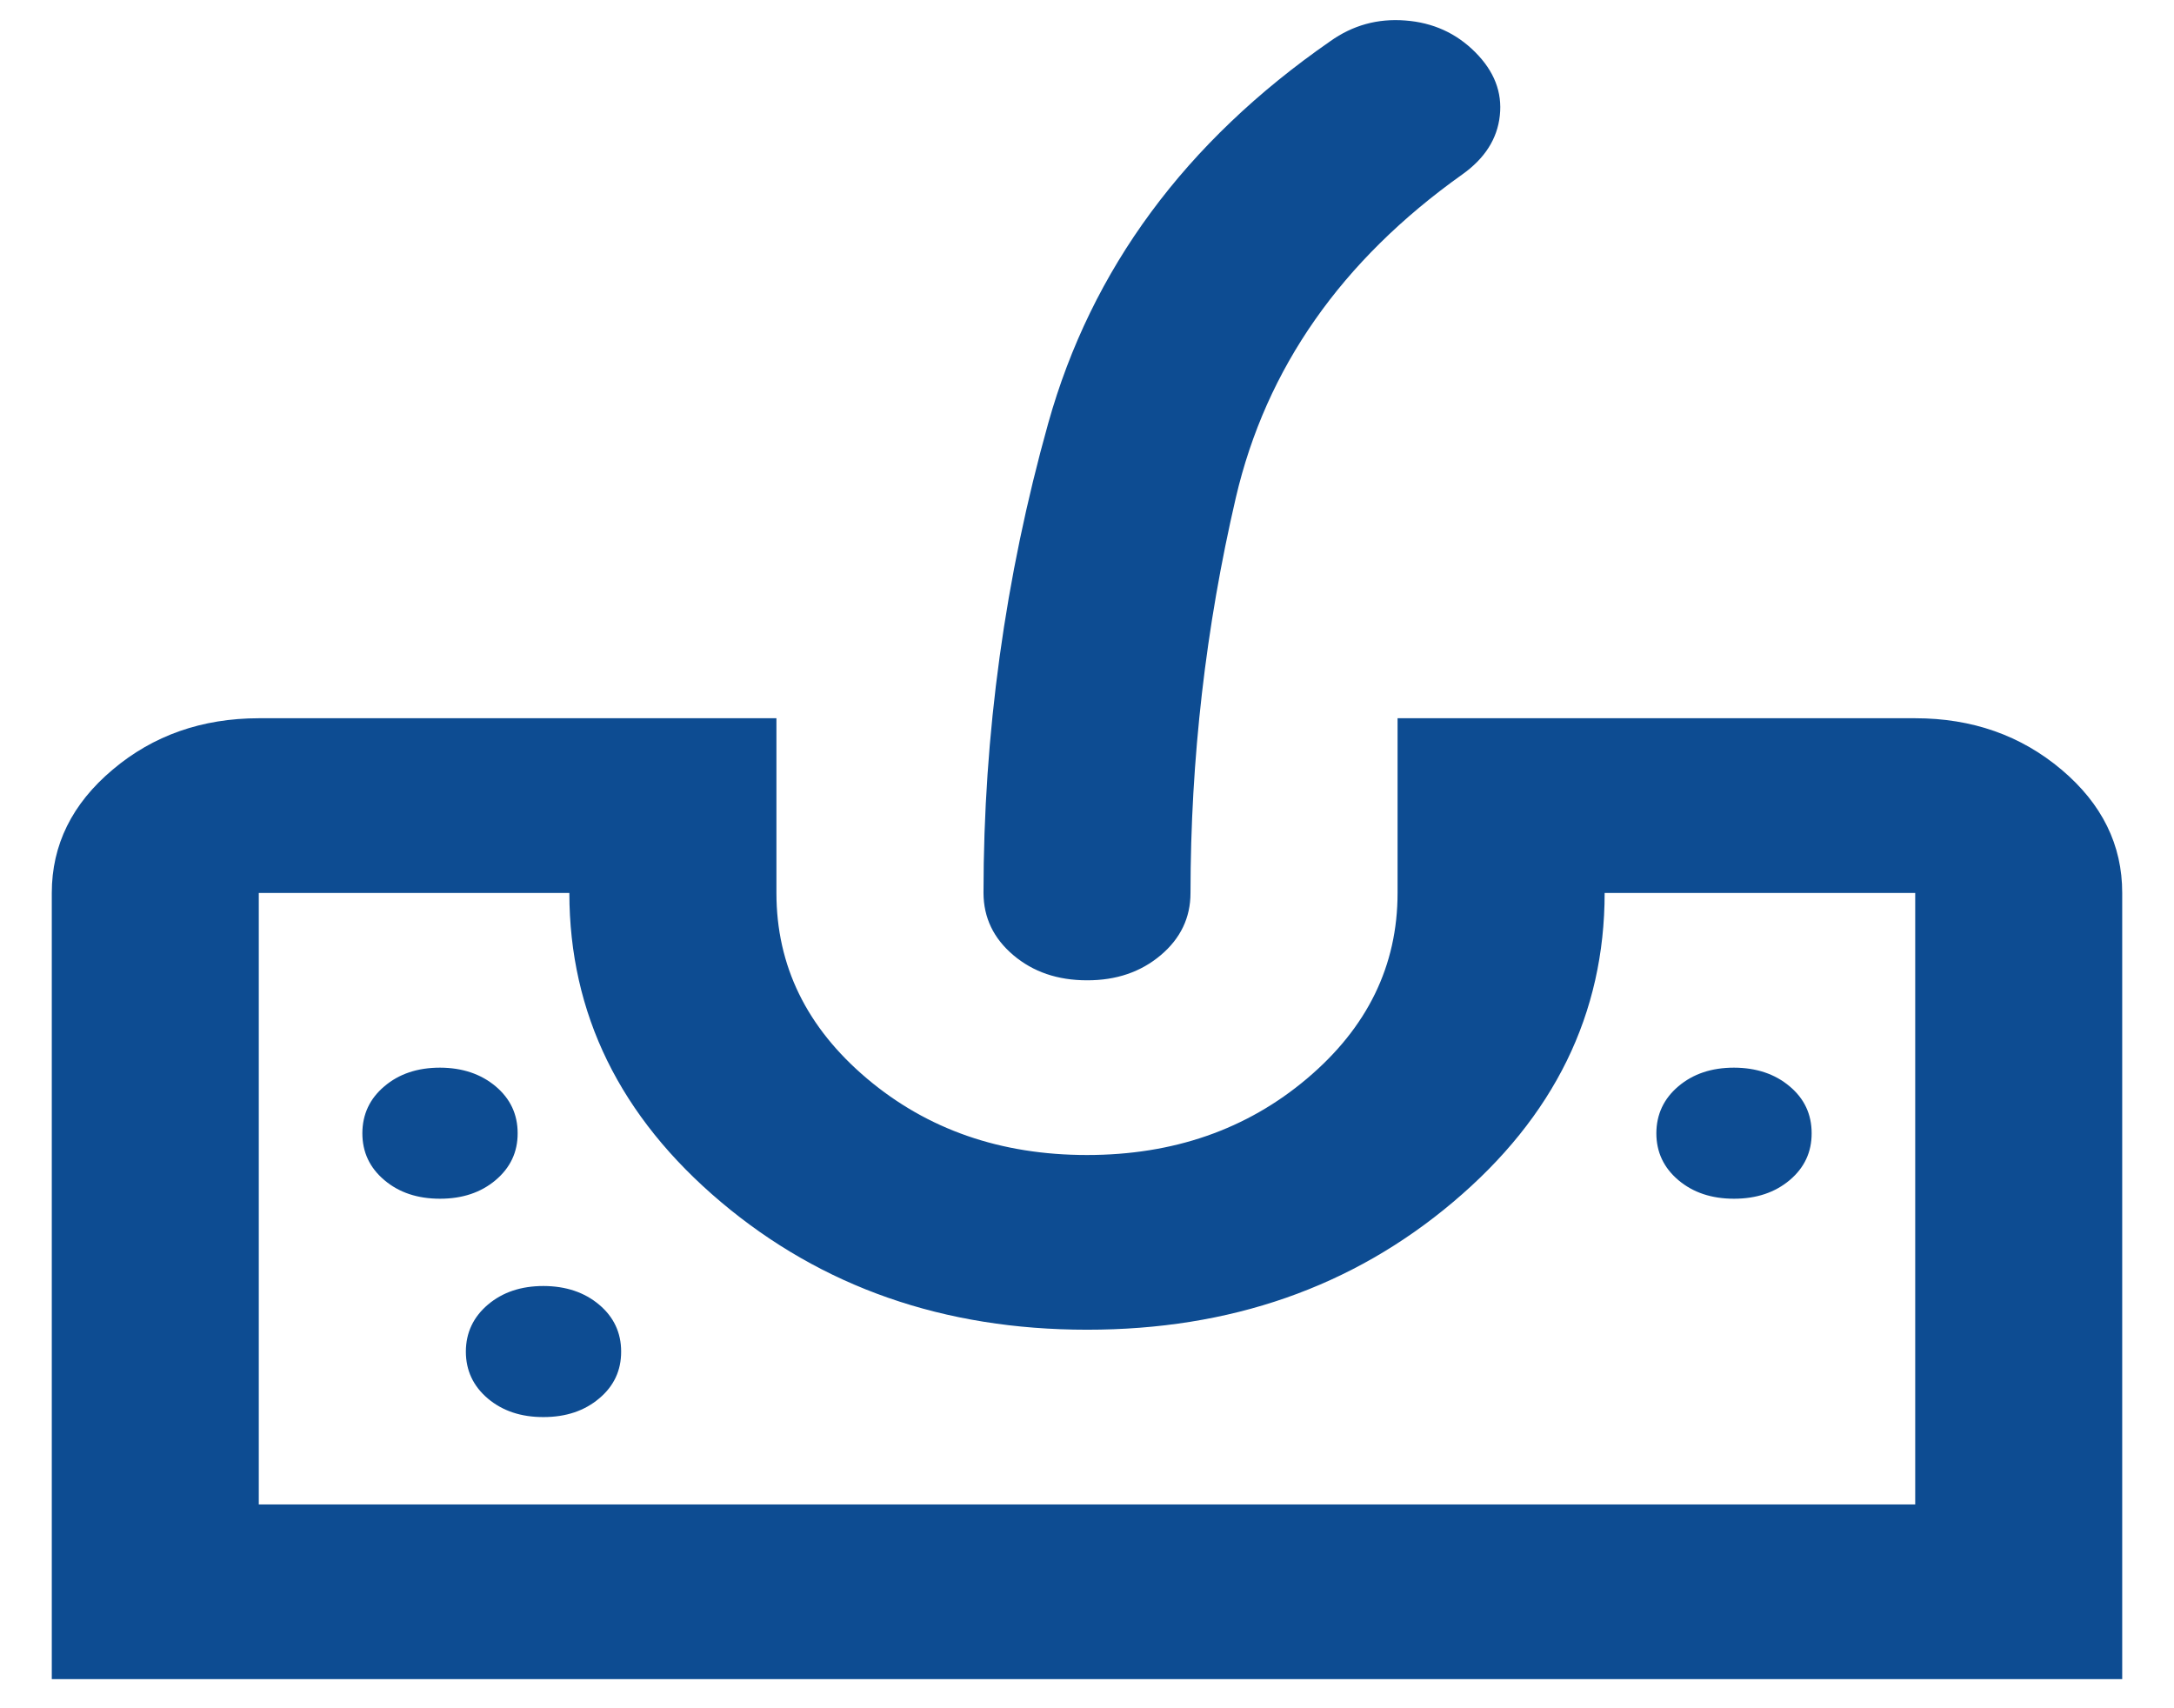 <svg width="28" height="22" viewBox="0 0 28 22" fill="none" xmlns="http://www.w3.org/2000/svg">
<path d="M0.667 21.625V11.5C0.667 10.881 0.928 10.352 1.451 9.912C1.973 9.471 2.601 9.251 3.333 9.25H10V11.5C10 12.438 10.389 13.234 11.167 13.891C11.944 14.547 12.889 14.875 14 14.875C15.111 14.875 16.056 14.547 16.833 13.891C17.611 13.234 18 12.438 18 11.5V9.25H24.667C25.4 9.25 26.028 9.471 26.551 9.912C27.073 10.352 27.334 10.882 27.333 11.5V21.625H0.667ZM3.333 19.375H24.667V11.5H20.667C20.667 13.056 20.017 14.383 18.716 15.48C17.416 16.578 15.844 17.126 14 17.125C12.156 17.125 10.584 16.576 9.284 15.479C7.985 14.382 7.334 13.056 7.333 11.5H3.333V19.375ZM14 12.625C13.622 12.625 13.306 12.517 13.051 12.301C12.796 12.085 12.668 11.818 12.667 11.5C12.667 9.456 12.944 7.441 13.5 5.453C14.056 3.466 15.267 1.825 17.133 0.531C17.422 0.325 17.744 0.236 18.1 0.264C18.456 0.291 18.756 0.427 19 0.672C19.244 0.916 19.35 1.188 19.317 1.488C19.285 1.788 19.123 2.041 18.833 2.247C17.278 3.353 16.306 4.741 15.917 6.409C15.529 8.078 15.334 9.775 15.333 11.5C15.333 11.819 15.205 12.086 14.949 12.302C14.693 12.518 14.377 12.626 14 12.625ZM5.667 15.438C5.956 15.438 6.195 15.358 6.384 15.198C6.573 15.038 6.668 14.837 6.667 14.594C6.667 14.35 6.572 14.149 6.383 13.99C6.193 13.831 5.955 13.751 5.667 13.75C5.378 13.75 5.139 13.83 4.951 13.99C4.762 14.149 4.668 14.351 4.667 14.594C4.667 14.838 4.761 15.039 4.951 15.199C5.14 15.359 5.379 15.438 5.667 15.438ZM7 18.25C7.289 18.25 7.528 18.17 7.717 18.01C7.907 17.851 8.001 17.649 8 17.406C8 17.163 7.905 16.961 7.716 16.802C7.527 16.643 7.288 16.563 7 16.562C6.711 16.562 6.473 16.642 6.284 16.802C6.096 16.962 6.001 17.163 6 17.406C6 17.65 6.095 17.852 6.284 18.012C6.473 18.171 6.712 18.251 7 18.25ZM22.333 15.438C22.622 15.438 22.861 15.358 23.051 15.198C23.24 15.038 23.334 14.837 23.333 14.594C23.333 14.35 23.239 14.149 23.049 13.99C22.86 13.831 22.621 13.751 22.333 13.75C22.044 13.75 21.806 13.83 21.617 13.99C21.429 14.149 21.334 14.351 21.333 14.594C21.333 14.838 21.428 15.039 21.617 15.199C21.807 15.359 22.045 15.438 22.333 15.438Z" fill="#0D4C92"/>
</svg>
